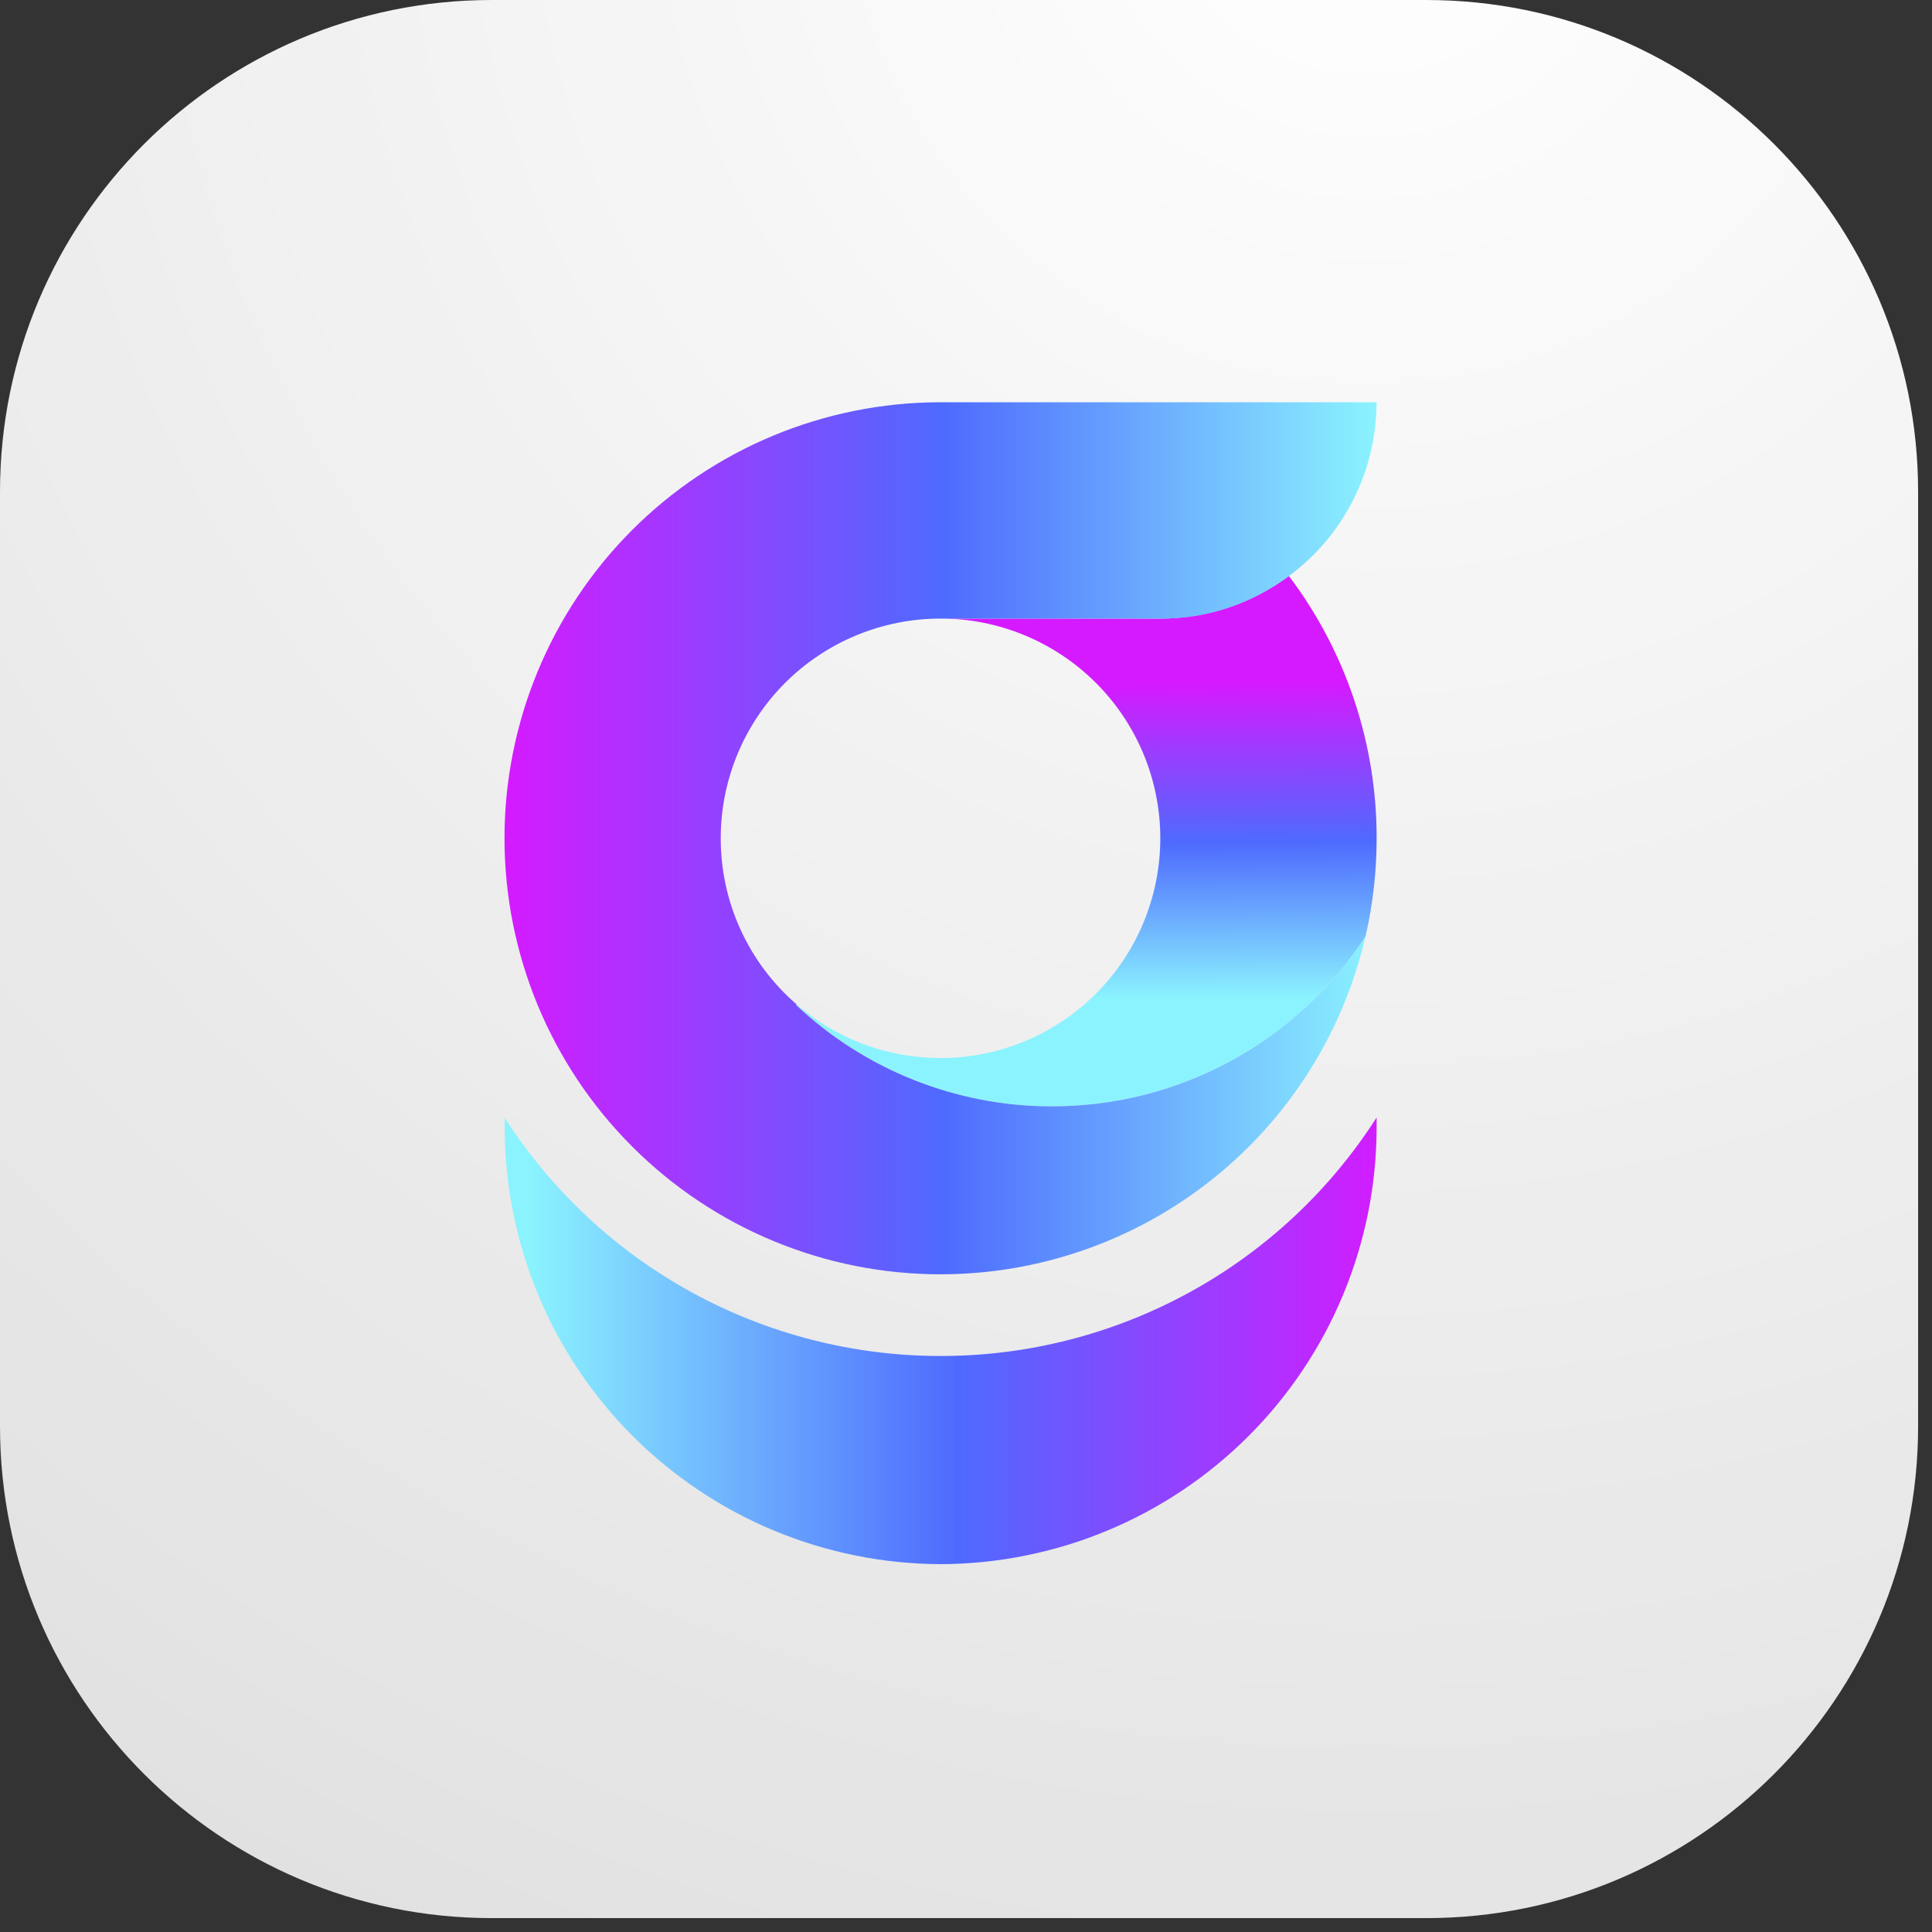 <svg width="63" height="63" viewBox="0 0 63 63" fill="none" xmlns="http://www.w3.org/2000/svg">
<rect x="0" y="0" width="63" height="63" fill="#333333" stroke="none"/>
<path d="M46.508 0H16.038C7.181 0 0 7.181 0 16.038V46.508C0 55.366 7.181 62.547 16.038 62.547H46.508C55.366 62.547 62.547 55.366 62.547 46.508V16.038C62.547 7.181 55.366 0 46.508 0Z" fill="url(#paint0_radial_726_3197)"/>
<path d="M37.834 20.171H31.042V20.18C32.876 20.275 34.602 21.071 35.867 22.402C37.131 23.734 37.836 25.5 37.836 27.336C37.836 28.277 37.65 29.209 37.29 30.078C36.93 30.948 36.402 31.737 35.737 32.403C35.071 33.068 34.281 33.596 33.412 33.956C32.543 34.316 31.611 34.501 30.67 34.501C28.946 34.504 27.28 33.883 25.979 32.752L25.959 32.769C28.218 34.897 31.206 36.081 34.31 36.076C36.34 36.077 38.338 35.571 40.122 34.604C41.907 33.637 43.421 32.239 44.528 30.538C44.769 29.487 44.89 28.413 44.89 27.335C44.895 24.248 43.889 21.243 42.028 18.78C40.817 19.683 39.347 20.17 37.837 20.17" fill="url(#paint1_linear_726_3197)"/>
<path d="M30.669 13.117H30.632C26.868 13.127 23.261 14.63 20.602 17.295C17.944 19.96 16.451 23.571 16.451 27.335C16.451 29.202 16.819 31.051 17.533 32.776C18.248 34.502 19.295 36.069 20.616 37.389C21.936 38.71 23.503 39.757 25.228 40.471C26.953 41.186 28.802 41.554 30.669 41.553C33.884 41.553 37.004 40.464 39.52 38.464C42.036 36.464 43.8 33.67 44.526 30.538C43.419 32.24 41.904 33.638 40.12 34.605C38.336 35.572 36.338 36.078 34.309 36.077C31.204 36.082 28.216 34.898 25.957 32.77L25.977 32.753C25.2 32.082 24.576 31.25 24.149 30.315C23.721 29.381 23.501 28.365 23.502 27.337C23.502 25.437 24.256 23.615 25.599 22.271C26.942 20.927 28.764 20.172 30.664 20.171H30.705C30.816 20.171 30.93 20.174 31.042 20.18V20.171H37.833C37.888 20.171 37.948 20.171 38.005 20.171H38.023C38.078 20.171 38.133 20.167 38.189 20.164H38.193C38.248 20.161 38.307 20.157 38.363 20.153H38.38C38.435 20.148 38.49 20.144 38.542 20.138H38.552C38.607 20.133 38.662 20.126 38.718 20.119H38.737C38.788 20.112 38.841 20.105 38.892 20.097H38.907C38.962 20.089 39.013 20.08 39.066 20.07L39.087 20.067C39.137 20.058 39.187 20.048 39.236 20.038L39.255 20.034C39.306 20.023 39.358 20.012 39.409 20L39.434 19.994C39.481 19.983 39.527 19.972 39.573 19.96L39.599 19.954L39.745 19.914L39.773 19.906L39.904 19.866L39.937 19.856L40.075 19.811L40.107 19.8L40.228 19.758L40.265 19.744L40.392 19.696L40.434 19.679L40.545 19.632L40.586 19.615L40.701 19.564L40.751 19.542L40.857 19.492L40.901 19.471L41.003 19.419L41.062 19.39L41.16 19.338L41.206 19.313L41.302 19.257L41.362 19.223L41.455 19.167L41.503 19.139L41.592 19.083L41.654 19.043L41.741 18.988L41.791 18.954L41.874 18.899L41.937 18.854C41.964 18.834 41.992 18.814 42.018 18.794C42.044 18.828 42.07 18.863 42.096 18.897C42.071 18.863 42.045 18.828 42.018 18.794C42.907 18.139 43.63 17.283 44.129 16.297C44.627 15.312 44.887 14.222 44.888 13.117H30.669Z" fill="url(#paint2_linear_726_3197)"/>
<path d="M30.669 44.217C27.838 44.218 25.052 43.507 22.569 42.149C20.085 40.79 17.983 38.829 16.456 36.444V36.788C16.467 40.555 17.968 44.164 20.632 46.828C23.296 49.492 26.906 50.993 30.673 51.005C34.44 50.993 38.05 49.492 40.714 46.828C43.377 44.165 44.879 40.555 44.89 36.788V36.44C43.364 38.826 41.261 40.789 38.776 42.148C36.291 43.507 33.504 44.219 30.672 44.217" fill="url(#paint3_linear_726_3197)"/>
<defs>
<radialGradient id="paint0_radial_726_3197" cx="0" cy="0" r="1" gradientUnits="userSpaceOnUse" gradientTransform="translate(43.923 -3.791) rotate(-50.325) scale(94.32)">
<stop stop-color="white"/>
<stop offset="1" stop-color="white" stop-opacity="0.812"/>
</radialGradient>
<linearGradient id="paint1_linear_726_3197" x1="35.368" y1="22.343" x2="35.431" y2="32.583" gradientUnits="userSpaceOnUse">
<stop stop-color="#D51AFF"/>
<stop offset="0.502" stop-color="#4E6AFE"/>
<stop offset="1" stop-color="#8BF3FE"/>
</linearGradient>
<linearGradient id="paint2_linear_726_3197" x1="16.451" y1="27.335" x2="44.888" y2="27.335" gradientUnits="userSpaceOnUse">
<stop stop-color="#D51AFF"/>
<stop offset="0.502" stop-color="#4E6AFE"/>
<stop offset="1" stop-color="#8BF3FE"/>
</linearGradient>
<linearGradient id="paint3_linear_726_3197" x1="45.316" y1="43.722" x2="17.252" y2="43.722" gradientUnits="userSpaceOnUse">
<stop stop-color="#D51AFF"/>
<stop offset="0.502" stop-color="#4E6AFE"/>
<stop offset="1" stop-color="#8BF3FE"/>
</linearGradient>
</defs>
</svg>
